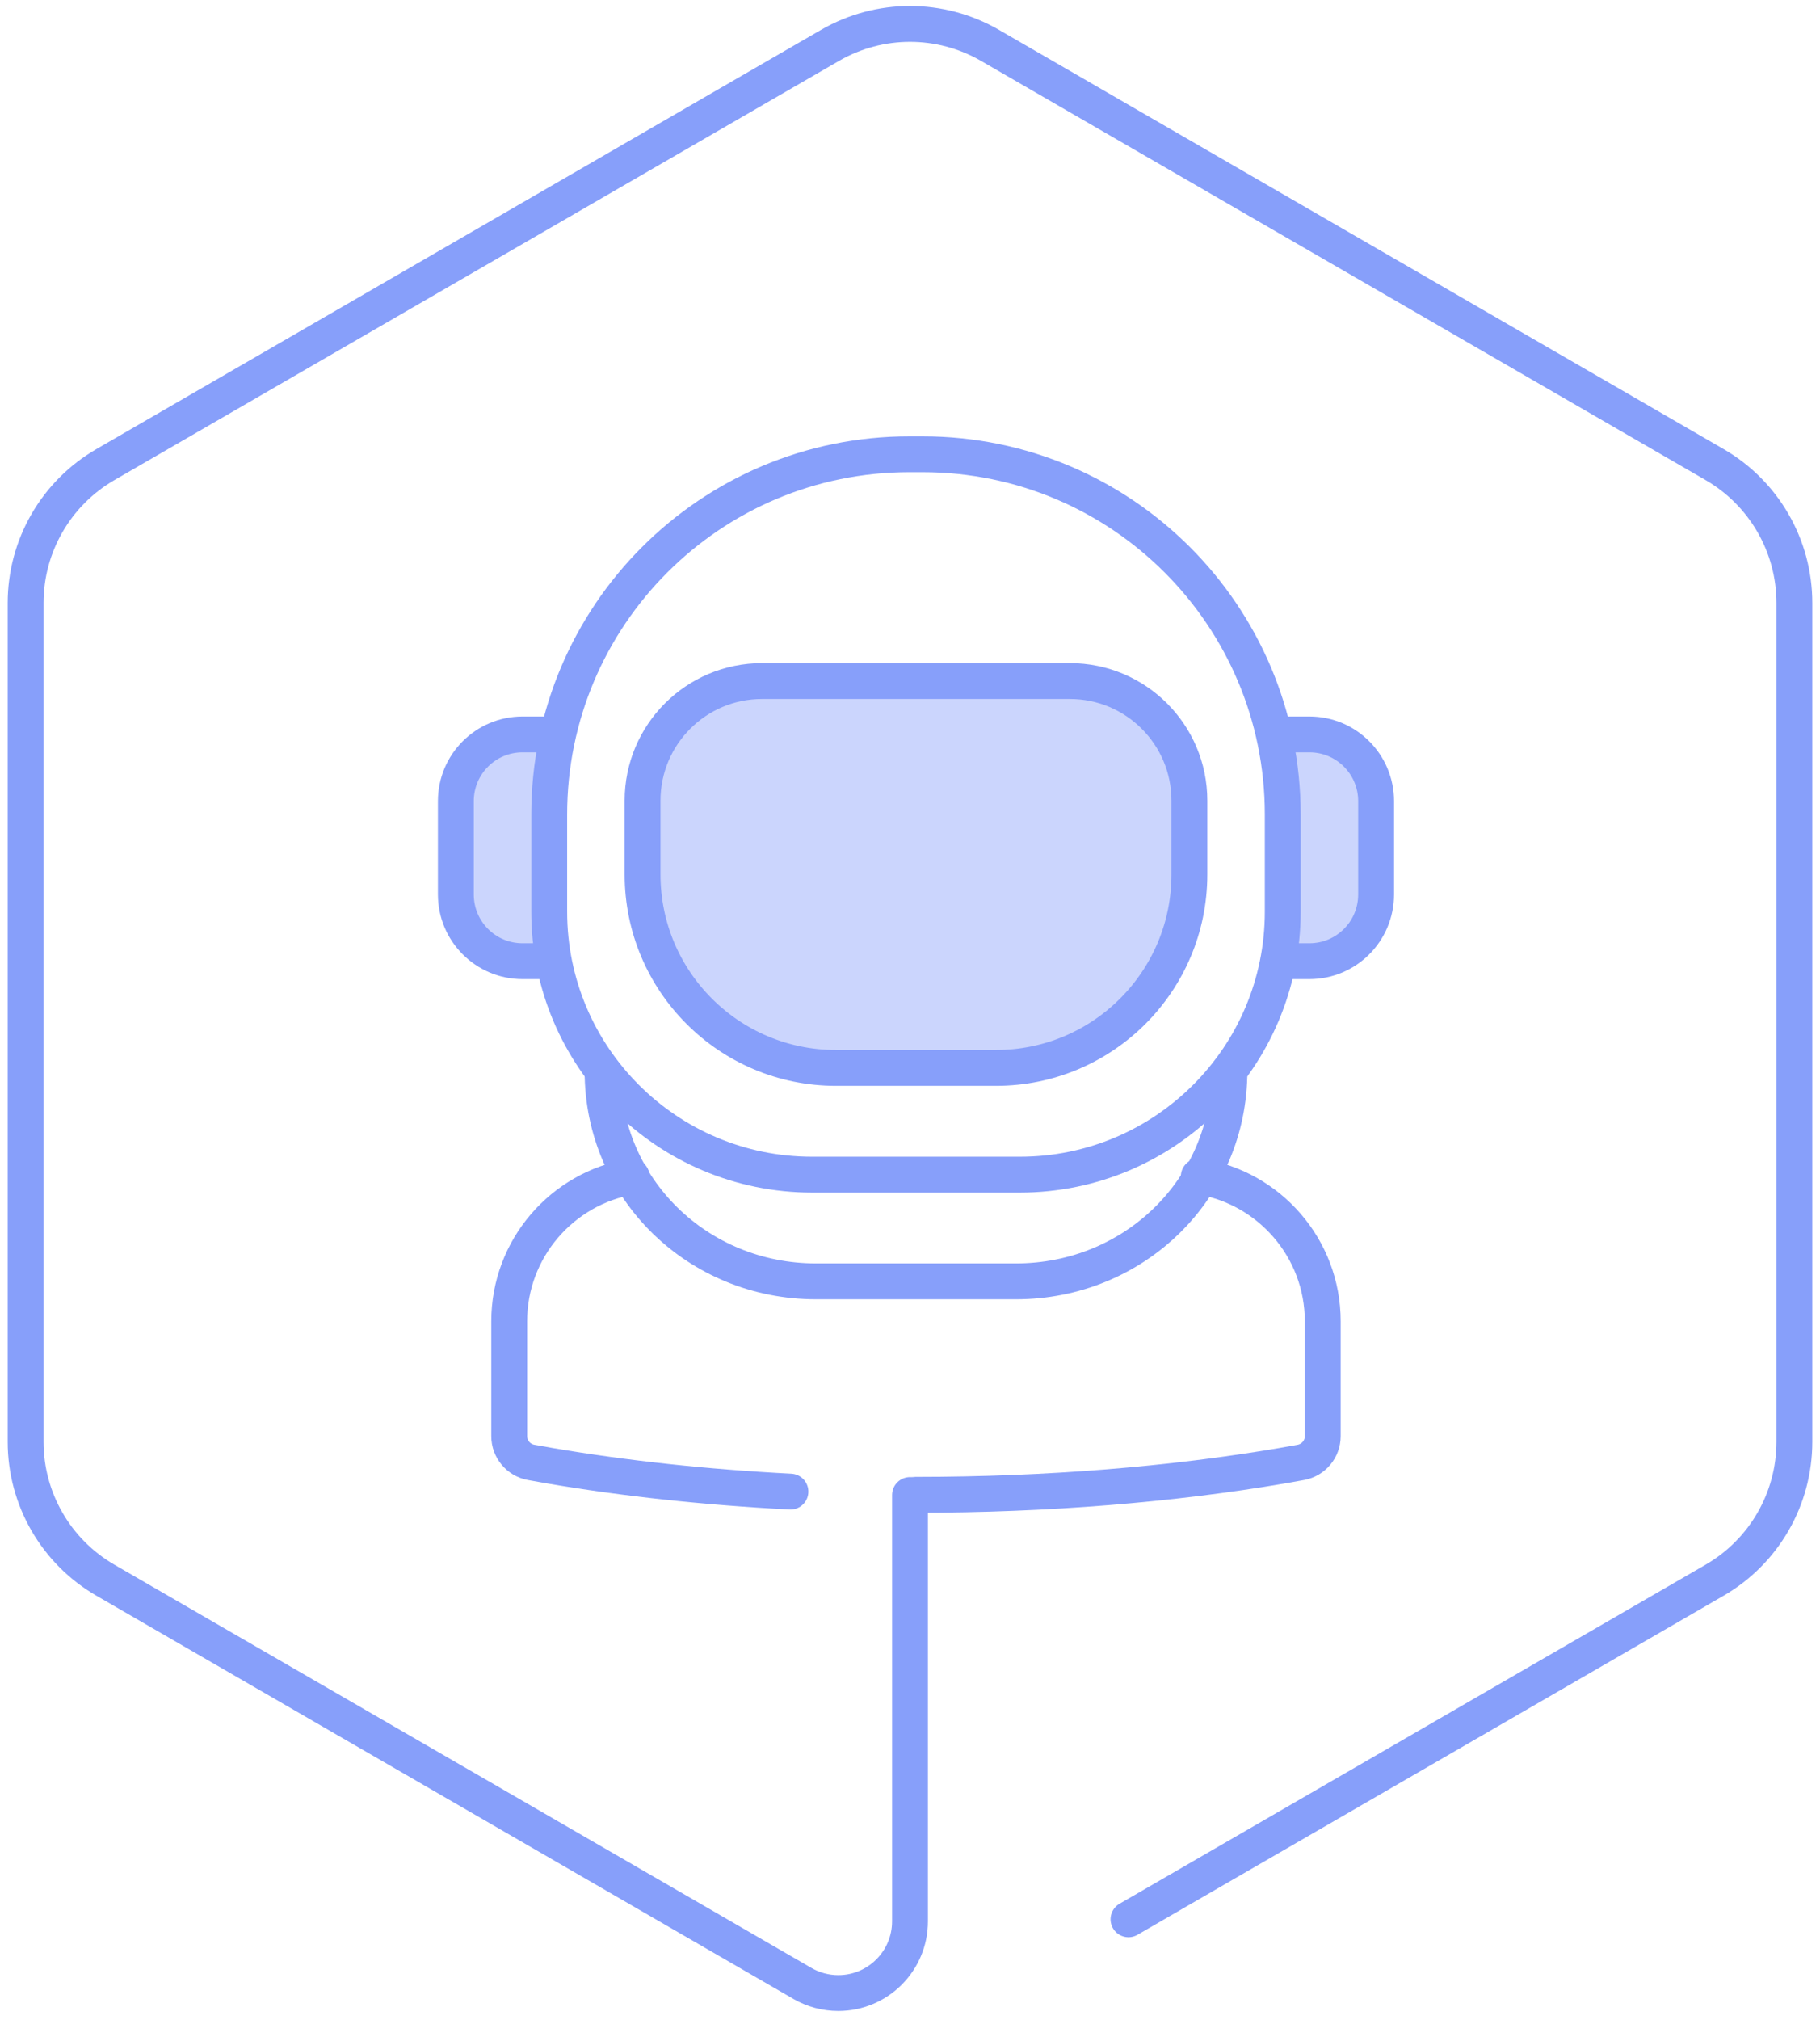 <svg width="82" height="91" viewBox="0 0 152 169" version="1.1" xmlns="http://www.w3.org/2000/svg"><g id="Symbols" stroke="none" stroke-width="1" fill="none" fill-rule="evenodd"><g id="Group" transform="translate(2, 2)" stroke="#879FFA" stroke-width="3"><path d="M74,123.061 L74,158.724 C74,162.037 71.314,164.724 68,164.724 C66.945,164.724 65.909,164.446 64.996,163.917 L6.675,130.186 L6.675,130.186 C2.544,127.797 1.42108547e-14,123.386 1.42108547e-14,118.614 L1.42108547e-14,48.436 C1.42108547e-14,43.664 2.544,39.254 6.675,36.864 L67.307,1.796 C71.448,-0.599 76.552,-0.599 80.693,1.796 L141.325,36.864 C145.456,39.254 148,43.664 148,48.436 L148,118.614 C148,123.386 145.456,127.797 141.325,130.186 L92.281,158.552" id="Path-Copy-2" stroke-linecap="round"></path><path d="M104.072,59.435 L107.42,59.435 C110.502,59.435 113,61.933 113,65.014 L113,72.826 C113,75.908 110.502,78.406 107.42,78.406 L104.072,78.406" id="Path" fill="#CBD5FD"></path><path d="M36,59.435 L39.348,59.435 C42.429,59.435 44.928,61.933 44.928,65.014 L44.928,72.826 C44.928,75.908 42.429,78.406 39.348,78.406 L36,78.406" id="Path-Copy-8" fill="#CBD5FD" transform="translate(40.464, 68.92) scale(-1, 1) translate(-40.464, -68.92) "></path><path d="M73.942,36 L75.058,36 C91.699,36 105.188,49.49 105.188,66.13 L105.188,74.261 C105.188,86.411 95.339,96.261 83.188,96.261 L65.812,96.261 C53.661,96.261 43.812,86.411 43.812,74.261 L43.812,66.13 C43.812,49.49 57.301,36 73.942,36 Z" id="Rectangle"></path><path d="M61.623,54.971 L87.377,54.971 C92.9,54.971 97.377,59.448 97.377,64.971 L97.377,71.152 C97.377,80.089 90.132,87.333 81.196,87.333 L67.804,87.333 C58.868,87.333 51.623,80.089 51.623,71.152 L51.623,64.971 C51.623,59.448 56.1,54.971 61.623,54.971 Z" id="Rectangle" fill="#CBD5FD"></path><path d="M98.163,96.407 C104.039,97.321 108.536,102.404 108.536,108.536 L108.536,118.135 C108.536,119.212 107.767,120.135 106.708,120.33 C106.055,120.45 105.514,120.546 105.084,120.619 C95.992,122.165 85.574,123.043 74.5,123.043" id="Path" stroke-linecap="round"></path><path d="M63.996,122.776 C56.84,122.407 50.082,121.667 43.932,120.622 C43.498,120.548 42.952,120.451 42.292,120.33 C41.233,120.135 40.464,119.212 40.464,118.135 L40.464,108.536 C40.464,102.446 44.899,97.392 50.715,96.427" id="Path" stroke-linecap="round"></path><path d="M100.725,87.606 C100.725,97.467 92.731,105.188 82.87,105.188 L66.13,105.188 C56.269,105.188 48.275,97.467 48.275,87.606" id="Path" stroke-linecap="round"></path></g></g></svg>